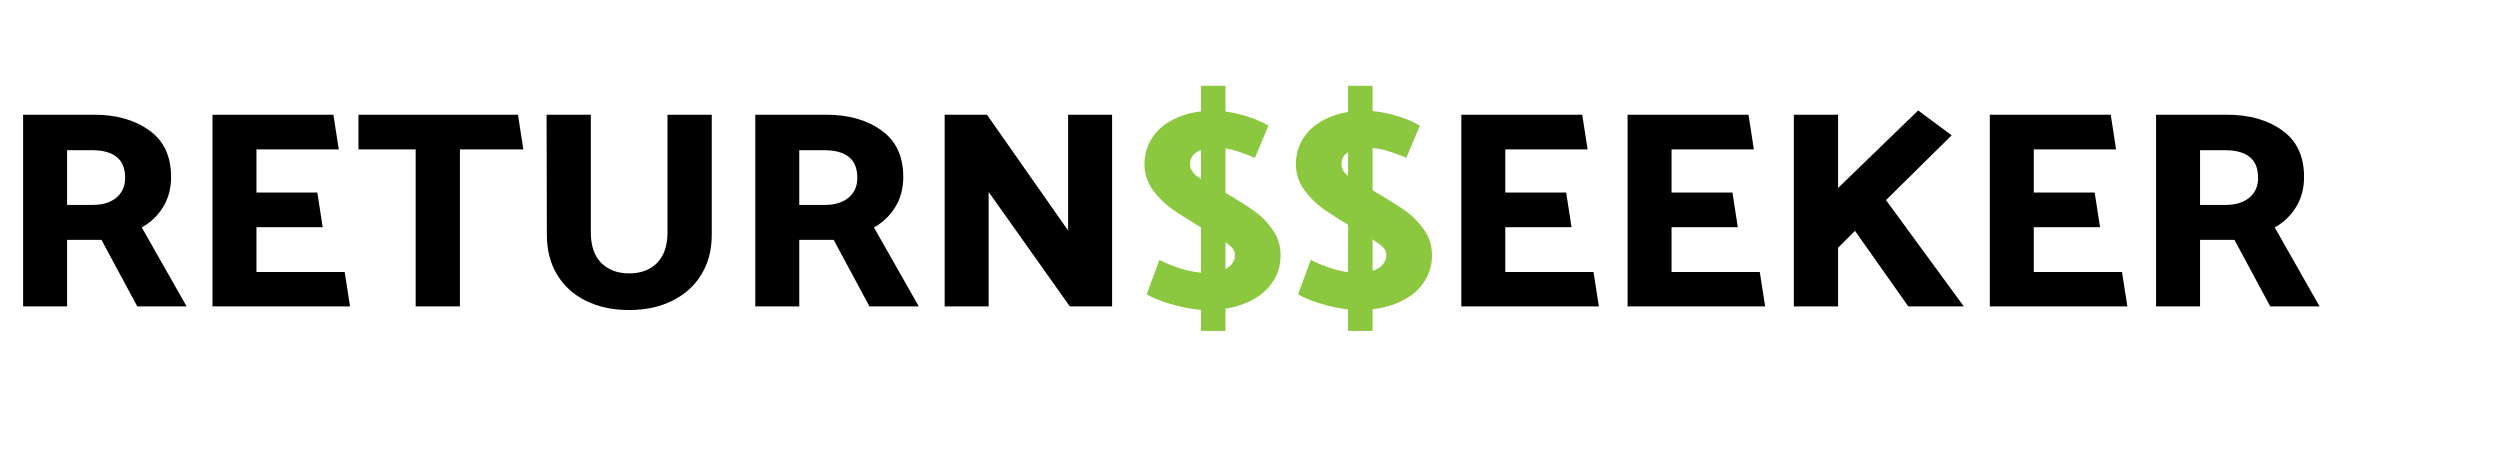<svg width="204" height="37" viewBox="0 0 204 37" fill="none" xmlns="http://www.w3.org/2000/svg">
<path d="M1.886 25H5.474V19.572H8.28L11.201 25H15.226L11.569 18.56C12.305 18.146 12.888 17.586 13.317 16.881C13.746 16.176 13.961 15.363 13.961 14.443C13.961 12.756 13.371 11.491 12.19 10.648C11.009 9.789 9.499 9.36 7.659 9.36H1.886V25ZM7.544 12.258C8.403 12.258 9.062 12.442 9.522 12.81C9.982 13.178 10.212 13.745 10.212 14.512C10.212 15.202 9.967 15.746 9.476 16.145C9.001 16.528 8.372 16.72 7.59 16.72H5.474V12.258H7.544ZM28.563 25L28.126 22.194H20.927V18.537H26.332L25.895 15.708H20.927V12.189H27.643L27.206 9.36H17.339V25H28.563ZM42.267 9.36H29.25V12.189H33.919V25H37.529V12.189H42.705L42.267 9.36ZM44.601 9.36L44.624 19.158C44.624 20.4 44.9 21.481 45.452 22.401C46.004 23.321 46.786 24.034 47.798 24.54C48.826 25.046 50.006 25.299 51.34 25.299C52.674 25.299 53.847 25.046 54.859 24.54C55.887 24.034 56.676 23.321 57.228 22.401C57.796 21.481 58.079 20.4 58.079 19.158V9.36H54.468V18.951C54.468 20.04 54.185 20.875 53.617 21.458C53.05 22.025 52.291 22.309 51.34 22.309C50.39 22.309 49.631 22.025 49.063 21.458C48.496 20.891 48.212 20.055 48.212 18.951V9.36H44.601ZM61.632 25H65.22V19.572H68.026L70.947 25H74.972L71.315 18.56C72.051 18.146 72.634 17.586 73.063 16.881C73.492 16.176 73.707 15.363 73.707 14.443C73.707 12.756 73.117 11.491 71.936 10.648C70.755 9.789 69.245 9.36 67.405 9.36H61.632V25ZM67.29 12.258C68.149 12.258 68.808 12.442 69.268 12.81C69.728 13.178 69.958 13.745 69.958 14.512C69.958 15.202 69.713 15.746 69.222 16.145C68.747 16.528 68.118 16.72 67.336 16.72H65.22V12.258H67.29ZM80.673 25V15.662L87.297 25H90.747V9.36H87.159V18.813L80.535 9.36H77.085V25H80.673ZM130.468 25L130.031 22.194H122.832V18.537H128.237L127.8 15.708H122.832V12.189H129.548L129.111 9.36H119.244V25H130.468ZM144.035 25L143.598 22.194H136.399V18.537H141.804L141.367 15.708H136.399V12.189H143.115L142.678 9.36H132.811V25H144.035ZM155.715 25L151.368 18.836L149.988 20.216V25H146.377V9.36H149.988V15.34L156.52 9.015L159.257 11.039L153.898 16.329L160.246 25H155.715ZM173.593 25L173.156 22.194H165.957V18.537H171.362L170.925 15.708H165.957V12.189H172.673L172.236 9.36H162.369V25H173.593ZM175.936 25H179.524V19.572H182.33L185.251 25H189.276L185.619 18.56C186.355 18.146 186.937 17.586 187.367 16.881C187.796 16.176 188.011 15.363 188.011 14.443C188.011 12.756 187.42 11.491 186.24 10.648C185.059 9.789 183.549 9.36 181.709 9.36H175.936V25ZM181.594 12.258C182.452 12.258 183.112 12.442 183.572 12.81C184.032 13.178 184.262 13.745 184.262 14.512C184.262 15.202 184.016 15.746 183.526 16.145C183.05 16.528 182.422 16.72 181.64 16.72H179.524V12.258H181.594Z" fill="black"/>
<path d="M93.571 24.011C94.123 24.348 94.89 24.647 95.871 24.908C96.868 25.169 97.727 25.299 98.447 25.299C99.689 25.299 100.763 25.107 101.667 24.724C102.587 24.341 103.285 23.812 103.76 23.137C104.251 22.462 104.496 21.696 104.496 20.837C104.496 20.04 104.274 19.334 103.829 18.721C103.385 18.092 102.871 17.579 102.288 17.18C101.706 16.766 100.862 16.237 99.758 15.593C99.498 15.424 99.245 15.286 98.999 15.179C98.34 14.826 97.857 14.527 97.55 14.282C97.259 14.021 97.113 13.722 97.113 13.385C97.113 12.971 97.29 12.649 97.642 12.419C98.01 12.174 98.478 12.051 99.045 12.051C99.597 12.051 100.111 12.112 100.586 12.235C101.062 12.358 101.667 12.572 102.403 12.879L103.507 10.257C102.894 9.889 102.181 9.598 101.368 9.383C100.556 9.153 99.766 9.038 98.999 9.038C97.865 9.038 96.876 9.23 96.032 9.613C95.189 9.981 94.537 10.495 94.077 11.154C93.633 11.798 93.403 12.534 93.387 13.362C93.387 14.144 93.61 14.849 94.054 15.478C94.514 16.107 95.036 16.628 95.618 17.042C96.216 17.456 97.037 17.977 98.079 18.606C98.386 18.79 98.616 18.92 98.769 18.997C99.475 19.411 99.981 19.741 100.287 19.986C100.609 20.231 100.77 20.5 100.77 20.791C100.77 21.236 100.563 21.596 100.149 21.872C99.735 22.133 99.145 22.263 98.378 22.263C97.811 22.263 97.159 22.156 96.423 21.941C95.703 21.711 95.097 21.466 94.606 21.205L93.571 24.011ZM105.925 24.011C106.477 24.348 107.244 24.647 108.225 24.908C109.222 25.169 110.08 25.299 110.801 25.299C112.043 25.299 113.116 25.107 114.021 24.724C114.941 24.341 115.639 23.812 116.114 23.137C116.605 22.462 116.85 21.696 116.85 20.837C116.85 20.04 116.628 19.334 116.183 18.721C115.738 18.092 115.225 17.579 114.642 17.18C114.059 16.766 113.216 16.237 112.112 15.593C111.851 15.424 111.598 15.286 111.353 15.179C110.694 14.826 110.211 14.527 109.904 14.282C109.613 14.021 109.467 13.722 109.467 13.385C109.467 12.971 109.643 12.649 109.996 12.419C110.364 12.174 110.832 12.051 111.399 12.051C111.951 12.051 112.465 12.112 112.94 12.235C113.415 12.358 114.021 12.572 114.757 12.879L115.861 10.257C115.248 9.889 114.535 9.598 113.722 9.383C112.909 9.153 112.12 9.038 111.353 9.038C110.218 9.038 109.229 9.23 108.386 9.613C107.543 9.981 106.891 10.495 106.431 11.154C105.986 11.798 105.756 12.534 105.741 13.362C105.741 14.144 105.963 14.849 106.408 15.478C106.868 16.107 107.389 16.628 107.972 17.042C108.57 17.456 109.39 17.977 110.433 18.606C110.74 18.79 110.97 18.92 111.123 18.997C111.828 19.411 112.334 19.741 112.641 19.986C112.963 20.231 113.124 20.5 113.124 20.791C113.124 21.236 112.917 21.596 112.503 21.872C112.089 22.133 111.499 22.263 110.732 22.263C110.165 22.263 109.513 22.156 108.777 21.941C108.056 21.711 107.451 21.466 106.96 21.205L105.925 24.011Z" fill="#8CC740"/>
<rect x="98" y="7" width="2" height="20" fill="#8CC740"/>
<rect x="110" y="7" width="2" height="20" fill="#8CC740"/>
</svg>
